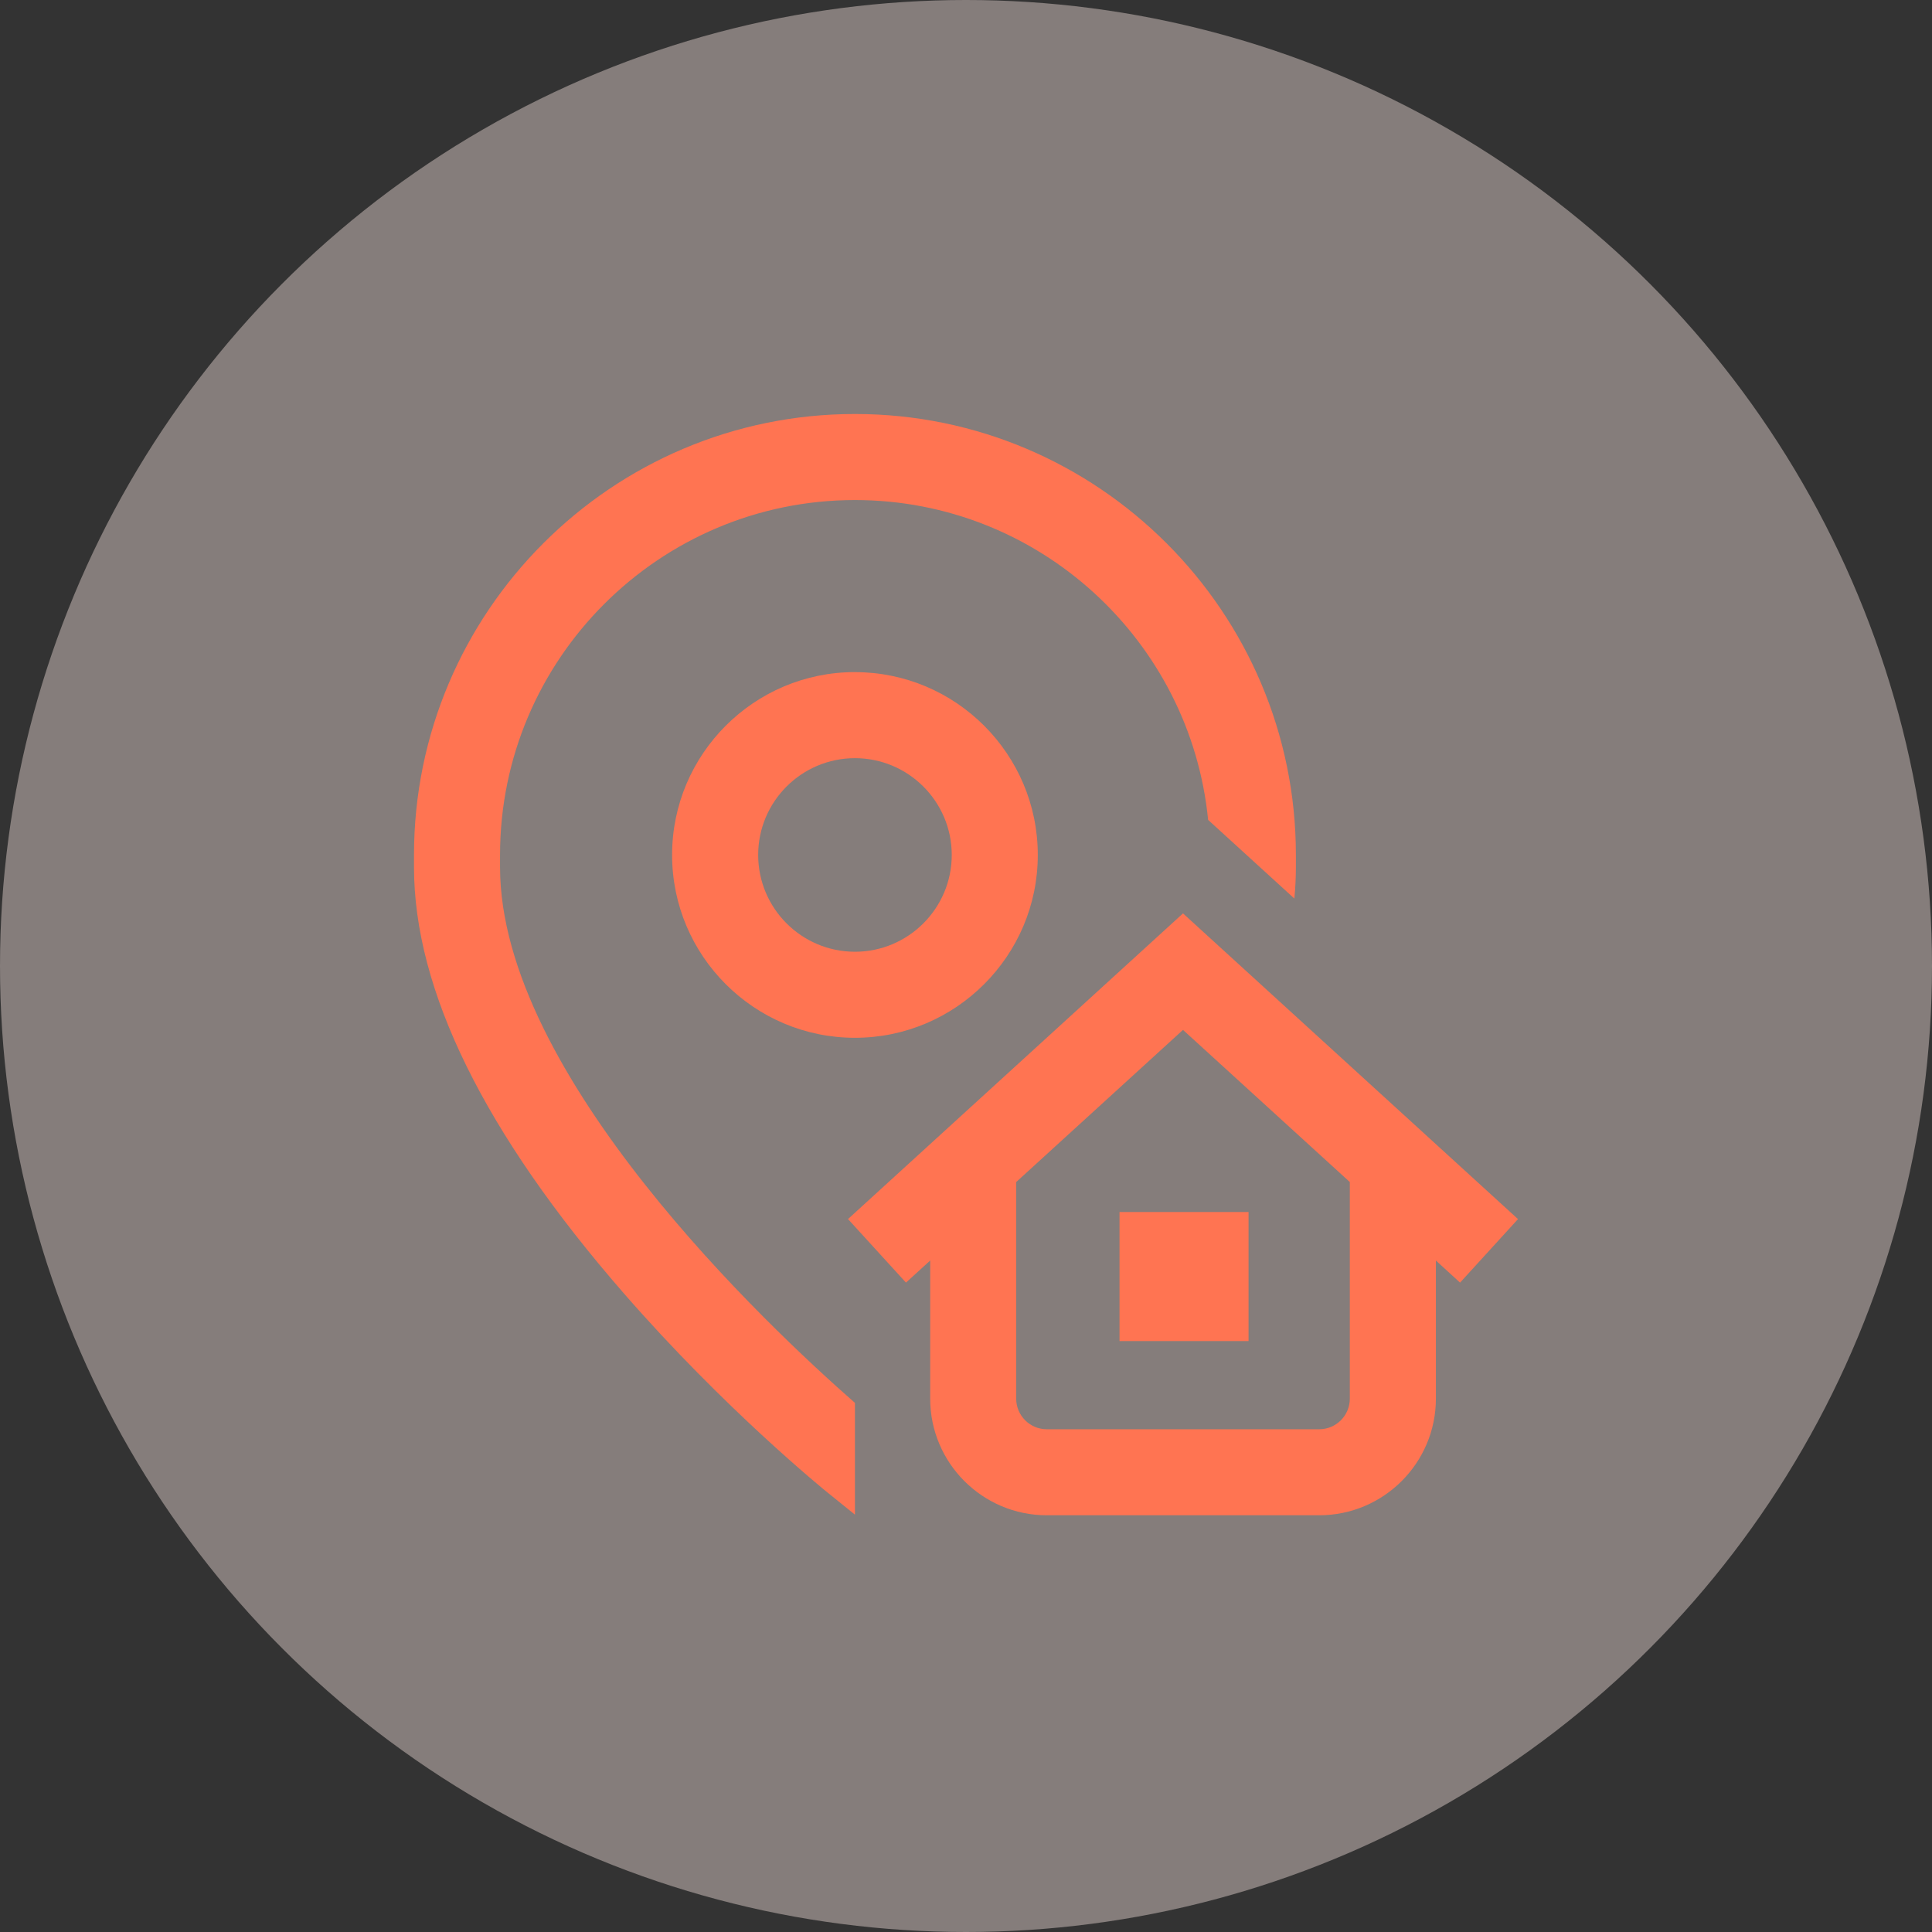 <svg xmlns="http://www.w3.org/2000/svg" width="56" height="56" viewBox="0 0 56 56">
    <rect x="0" y="0" width="56" height="56" fill="#333333" stroke="none"/>
    <g fill="none" fill-rule="evenodd">
        <circle cx="28" cy="28" r="28" fill="#FFEBE6" opacity=".4"/>
        <path fill="#FF7452" fill-rule="nonzero" d="M24.781 40.663v3.24l-.783-.632c-.122-.098-3.003-2.437-5.924-5.792C14.044 32.852 12 28.7 12 25.135v-.354C12 17.734 17.734 12 24.781 12c7.048 0 12.781 5.734 12.781 12.781v.354c0 .299-.015.603-.044.91l-2.5-2.28c-.512-5.197-4.907-9.271-10.237-9.271-5.672 0-10.287 4.615-10.287 10.287v.354c0 6.022 7.76 13.314 10.287 15.528zm7.669-1.791h3.74V35.13h-3.74v3.74zm-7.669-19.39c2.922 0 5.3 2.377 5.3 5.3 0 2.921-2.378 5.299-5.3 5.299-2.922 0-5.3-2.378-5.3-5.3 0-2.922 2.378-5.3 5.3-5.3zm0 2.494c-1.547 0-2.805 1.258-2.805 2.805 0 1.547 1.258 2.806 2.805 2.806 1.547 0 2.806-1.259 2.806-2.806 0-1.547-1.259-2.805-2.806-2.805zM42.32 37.177l-.7-.64v4.004c0 1.864-1.518 3.38-3.382 3.38h-7.896c-1.864 0-3.38-1.516-3.38-3.38v-4.004l-.702.64-1.68-1.842 9.71-8.86L44 35.336l-1.68 1.842zm-3.195-2.915l-4.835-4.41-4.835 4.41v6.279c0 .489.398.887.887.887h7.896c.49 0 .887-.398.887-.887v-6.279z"/>
    </g>
</svg>
